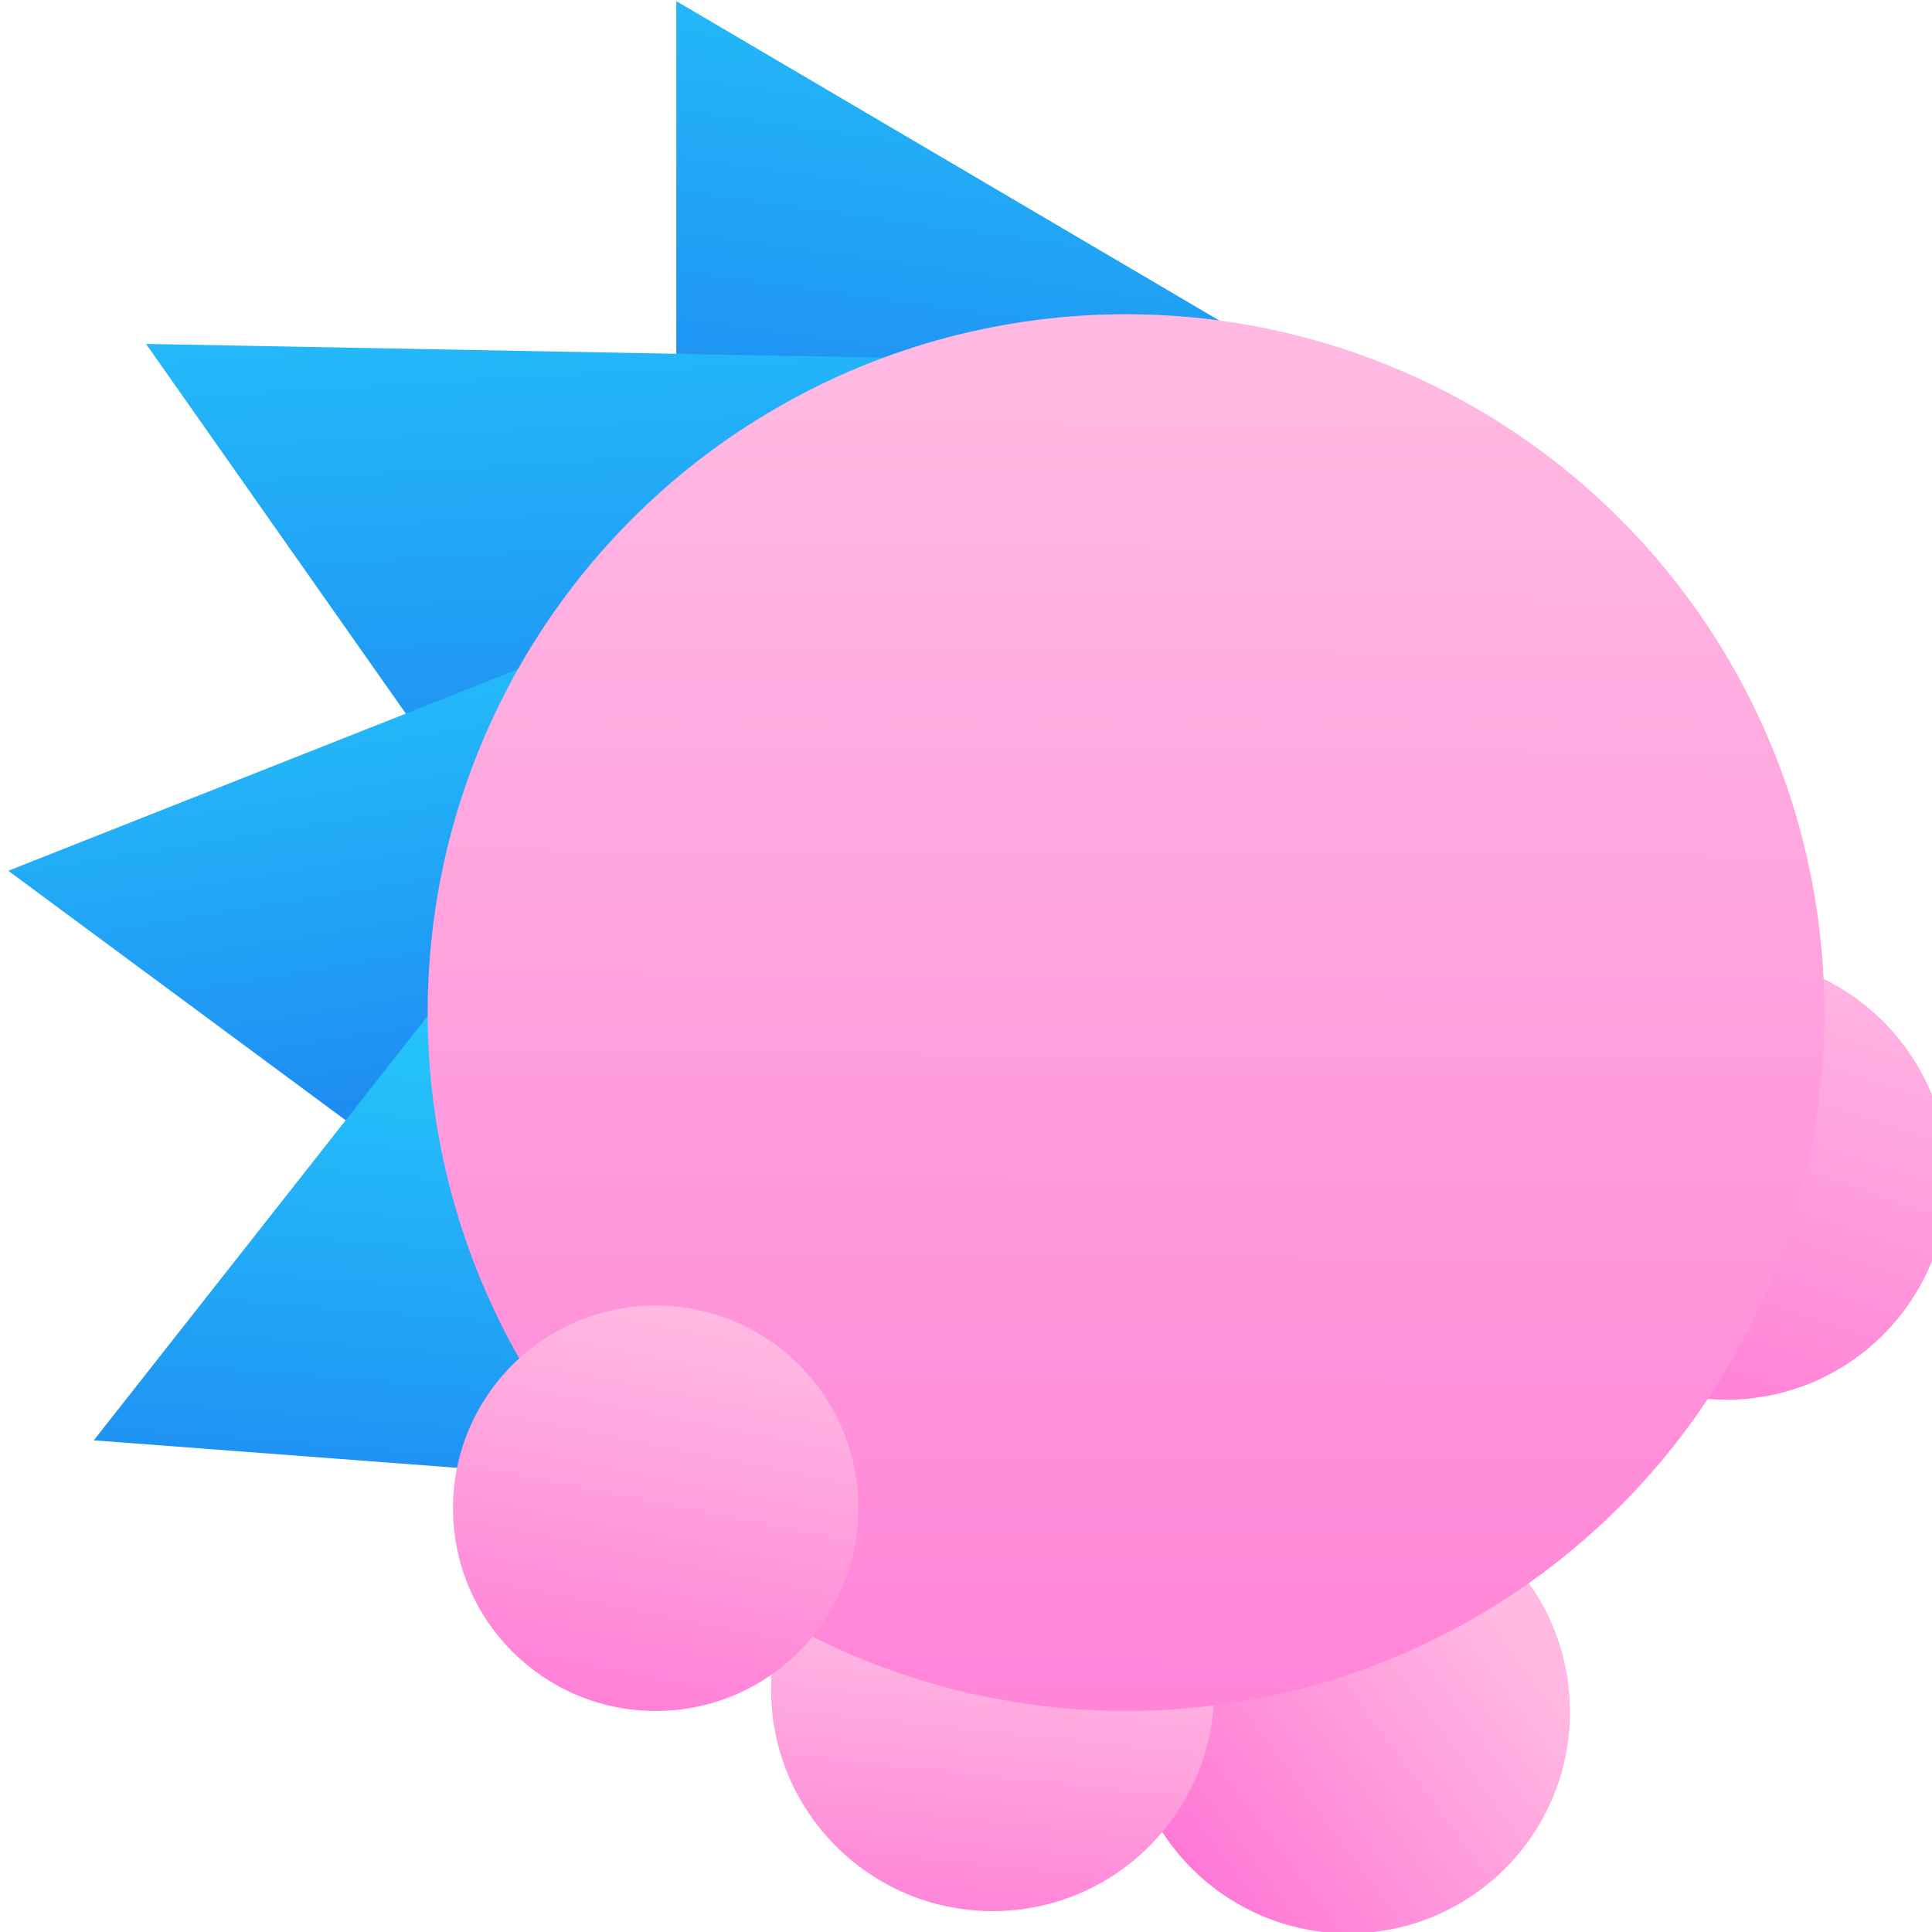 <?xml version="1.0" encoding="UTF-8" standalone="no"?>
<!-- Created with Inkscape (http://www.inkscape.org/) -->

<svg
   xmlns:osb="http://www.openswatchbook.org/uri/2009/osb"
   xmlns:dc="http://purl.org/dc/elements/1.1/"
   xmlns:cc="http://creativecommons.org/ns#"
   xmlns:rdf="http://www.w3.org/1999/02/22-rdf-syntax-ns#"
   xmlns:svg="http://www.w3.org/2000/svg"
   xmlns="http://www.w3.org/2000/svg"
   xmlns:xlink="http://www.w3.org/1999/xlink"
   xmlns:sodipodi="http://sodipodi.sourceforge.net/DTD/sodipodi-0.dtd"
   xmlns:inkscape="http://www.inkscape.org/namespaces/inkscape"
   width="48"
   height="48"
   id="svg5453"
   version="1.1"
   inkscape:version="0.91 r13725"
   sodipodi:docname="hedgewars.svg">
  <defs
     id="defs5455">
    <linearGradient
       id="linearGradient4622">
      <stop
         id="stop4624"
         style="stop-color:#ededed;stop-opacity:1"
         offset="0" />
      <stop
         id="stop4626"
         style="stop-color:#fcf9f9;stop-opacity:1"
         offset="1" />
    </linearGradient>
    <linearGradient
       id="linearGradient4422">
      <stop
         style="stop-color:#197ff1;stop-opacity:1"
         offset="0"
         id="stop4424" />
      <stop
         style="stop-color:#21c6fb;stop-opacity:1"
         offset="1"
         id="stop4426" />
    </linearGradient>
    <linearGradient
       id="linearGradient4742"
       inkscape:collect="always">
      <stop
         id="stop4744"
         offset="0"
         style="stop-color:#ff6cd4;stop-opacity:1" />
      <stop
         id="stop4746"
         offset="1"
         style="stop-color:#ffb7e2;stop-opacity:1" />
    </linearGradient>
    <linearGradient
       inkscape:collect="always"
       xlink:href="#linearGradient4742"
       id="linearGradient4475"
       x1="28.267"
       y1="52.952"
       x2="28.496"
       y2="9.983"
       gradientUnits="userSpaceOnUse" />
    <linearGradient
       inkscape:collect="always"
       xlink:href="#linearGradient4742"
       id="linearGradient4483"
       x1="42.131"
       y1="37.598"
       x2="46.829"
       y2="23.733"
       gradientUnits="userSpaceOnUse" />
    <linearGradient
       inkscape:collect="always"
       xlink:href="#linearGradient4742"
       id="linearGradient4491"
       x1="15.831"
       y1="42.927"
       x2="18.152"
       y2="31.354"
       gradientUnits="userSpaceOnUse" />
    <linearGradient
       inkscape:collect="always"
       xlink:href="#linearGradient4742"
       id="linearGradient4507"
       x1="28.939"
       y1="46.284"
       x2="37.272"
       y2="40.096"
       gradientUnits="userSpaceOnUse" />
    <linearGradient
       inkscape:collect="always"
       xlink:href="#linearGradient4742"
       id="linearGradient4515"
       x1="23.733"
       y1="47.612"
       x2="24.733"
       y2="38.216"
       gradientUnits="userSpaceOnUse" />
    <linearGradient
       inkscape:collect="always"
       xlink:href="#linearGradient4422"
       id="linearGradient4523"
       x1="11.006"
       y1="37.97"
       x2="12.107"
       y2="24.22"
       gradientUnits="userSpaceOnUse" />
    <linearGradient
       inkscape:collect="always"
       xlink:href="#linearGradient4422"
       id="linearGradient4531"
       x1="8.264"
       y1="28.96"
       x2="5.97"
       y2="14.751"
       gradientUnits="userSpaceOnUse" />
    <linearGradient
       inkscape:collect="always"
       xlink:href="#linearGradient4422"
       id="linearGradient4539"
       x1="10.817"
       y1="22.705"
       x2="9.801"
       y2="5.173"
       gradientUnits="userSpaceOnUse" />
    <linearGradient
       inkscape:collect="always"
       xlink:href="#linearGradient4422"
       id="linearGradient4547"
       x1="17.917"
       y1="13.731"
       x2="20.153"
       y2="-2.082"
       gradientUnits="userSpaceOnUse" />
    <linearGradient
       inkscape:collect="always"
       xlink:href="#linearGradient4622"
       id="linearGradient4620"
       x1="30.706"
       y1="28.357"
       x2="32.146"
       y2="15.232"
       gradientUnits="userSpaceOnUse" />
    <linearGradient
       inkscape:collect="always"
       xlink:href="#linearGradient4622"
       id="linearGradient4634"
       x1="36.478"
       y1="25.246"
       x2="37.219"
       y2="15.912"
       gradientUnits="userSpaceOnUse" />
    <linearGradient
       inkscape:collect="always"
       id="linearGradient4313">
      <stop
         style="stop-color:#030303;stop-opacity:1"
         offset="0"
         id="stop4315" />
      <stop
         style="stop-color:#383838;stop-opacity:1"
         offset="1"
         id="stop4317" />
    </linearGradient>
    <linearGradient
       id="linearGradient4207"
       osb:paint="gradient">
      <stop
         style="stop-color:#3498db;stop-opacity:1;"
         offset="0"
         id="stop3371" />
      <stop
         style="stop-color:#3498db;stop-opacity:0;"
         offset="1"
         id="stop3373" />
    </linearGradient>
    <linearGradient
       inkscape:collect="always"
       xlink:href="#linearGradient4313"
       id="linearGradient4713"
       x1="32.865"
       y1="23.921"
       x2="32.897"
       y2="19.681"
       gradientUnits="userSpaceOnUse" />
    <linearGradient
       inkscape:collect="always"
       xlink:href="#linearGradient4313"
       id="linearGradient4721"
       x1="38.125"
       y1="23.073"
       x2="38.412"
       y2="19.75"
       gradientUnits="userSpaceOnUse" />
  </defs>
  <sodipodi:namedview
     id="base"
     pagecolor="#4b4b4b"
     bordercolor="#666666"
     borderopacity="1.0"
     inkscape:pageopacity="0"
     inkscape:pageshadow="2"
     inkscape:zoom="7.9999996"
     inkscape:cx="14.95071"
     inkscape:cy="20.00796"
     inkscape:document-units="px"
     inkscape:current-layer="g4920"
     showgrid="false"
     fit-margin-top="0"
     fit-margin-left="0"
     fit-margin-right="0"
     fit-margin-bottom="0"
     inkscape:window-width="1366"
     inkscape:window-height="687"
     inkscape:window-x="0"
     inkscape:window-y="0"
     inkscape:window-maximized="1"
     inkscape:showpageshadow="false"
     borderlayer="true"
     showguides="false"
     showborder="false">
    <inkscape:grid
       type="xygrid"
       id="grid4063" />
    <sodipodi:guide
       position="1.1650391e-05,32"
       orientation="32,0"
       id="guide4157" />
    <sodipodi:guide
       position="1.1650391e-05,2.6367188e-05"
       orientation="0,32"
       id="guide4159" />
    <sodipodi:guide
       position="32,2.6367188e-05"
       orientation="-32,0"
       id="guide4161" />
    <sodipodi:guide
       position="32,32"
       orientation="0,-32"
       id="guide4163" />
    <sodipodi:guide
       position="2,30"
       orientation="28,0"
       id="guide4167" />
    <sodipodi:guide
       position="2,2"
       orientation="0,28"
       id="guide4169" />
    <sodipodi:guide
       position="30,2"
       orientation="-28,0"
       id="guide4171" />
    <sodipodi:guide
       position="30,30"
       orientation="0,-28"
       id="guide4173" />
    <sodipodi:guide
       position="2,30"
       orientation="28,0"
       id="guide4181" />
    <sodipodi:guide
       position="2,2"
       orientation="0,14"
       id="guide4183" />
    <sodipodi:guide
       position="16,2"
       orientation="-28,0"
       id="guide4185" />
    <sodipodi:guide
       position="16,30"
       orientation="0,-14"
       id="guide4187" />
    <sodipodi:guide
       position="9,23"
       orientation="14,0"
       id="guide4193" />
    <sodipodi:guide
       position="9,9"
       orientation="0,14"
       id="guide4195" />
    <sodipodi:guide
       position="23,9"
       orientation="-14,0"
       id="guide4197" />
    <sodipodi:guide
       position="23,23"
       orientation="0,-14"
       id="guide4199" />
  </sodipodi:namedview>
  <g
     inkscape:label="Capa 1"
     inkscape:groupmode="layer"
     id="layer1"
     transform="translate(-384.571,-499.798)">
    <g
       style="display:inline;enable-background:new"
       id="g4238"
       transform="translate(225.819,462.446)">
      <g
         style="display:inline"
         id="layer1-8"
         transform="matrix(0.227,0,0,0.227,106.948,54.311)">
        <g
           style="display:none"
           id="layer6" />
        <g
           id="g4027" />
        <g
           id="g4061" />
        <g
           id="g3751" />
        <g
           id="g3782" />
        <g
           id="g3725" />
        <g
           id="g4370"
           transform="matrix(4.414,0,0,4.414,59.275,39.357)">
          <g
             style="display:inline;enable-background:new"
             id="layer1-8-9"
             transform="matrix(0.227,0,0,0.227,-13.429,-8.916)">
            <g
               style="display:none"
               id="layer6-9" />
            <g
               id="g4027-7" />
            <g
               id="g4061-1" />
            <g
               id="g3751-0" />
            <g
               id="g3782-2" />
            <g
               id="g3725-1" />
            <g
               id="g4370-0"
               transform="matrix(4.414,0,0,4.414,59.275,39.357)">
              <g
                 transform="matrix(1.091,0,0,1.091,36.36,-27.192)"
                 style="display:inline;opacity:0.99;enable-background:new"
                 id="g4920">
                <g
                   style="display:inline;opacity:0.99;enable-background:new"
                   id="g4275">
                  <g
                     id="g4277">
                    <g
                       id="g4279">
                      <polygon
                         id="polygon4281"
                         points="31.726,9.955 17,1.293 17,14.023 "
                         style="fill:url(#linearGradient4547);fill-opacity:1" />
                      <polygon
                         id="polygon4285"
                         points="27.103,9.481 4.973,9.069 14.313,22.361 "
                         style="fill:url(#linearGradient4539);fill-opacity:1" />
                      <polygon
                         id="polygon4289"
                         points="22.699,12.777 1.847,21.019 14.637,30.476 "
                         style="fill:url(#linearGradient4531);fill-opacity:1" />
                      <circle
                         id="circle4293"
                         style="fill:url(#linearGradient4507);fill-opacity:1"
                         r="5.026"
                         cy="40.096"
                         cx="32.246" />
                      <polygon
                         id="polygon4299"
                         points="18.384,15.389 3.787,33.938 19.326,35.114 "
                         style="fill:url(#linearGradient4523);fill-opacity:1" />
                      <circle
                         id="circle4303"
                         style="fill:url(#linearGradient4515);fill-opacity:1"
                         r="5.026"
                         cy="39.591"
                         cx="24.176" />
                      <circle
                         id="circle4307"
                         style="fill:url(#linearGradient4483);fill-opacity:1"
                         r="5.026"
                         cy="27.99"
                         cx="40.821" />
                      <circle
                         id="circle4311"
                         cy="24.236"
                         cx="27.201"
                         style="fill:url(#linearGradient4475);fill-opacity:1"
                         r="15.841" />
                      <circle
                         id="circle4315"
                         cy="35.479"
                         cx="16.533"
                         style="fill:url(#linearGradient4491);fill-opacity:1"
                         r="4.598" />
                    </g>
                    <g
                       id="g4319">
                      <g
                         id="g4321">
                        <path
                           id="ellipse4323"
                           transform="matrix(0.971,-0.24,0.24,0.971,-4.201,8.293)"
                           style="fill:url(#linearGradient4620);fill-opacity:1"
                           ry="6.102"
                           rx="4.585"
                           cy="21.39"
                           cx="31.939" />
                        <path
                           id="ellipse4325"
                           transform="matrix(0.971,-0.24,0.24,0.971,-3.891,9.452)"
                           style="fill:url(#linearGradient4634);fill-opacity:1"
                           ry="4.966"
                           rx="3.731"
                           cy="20.697"
                           cx="36.849" />
                        <path
                           id="ellipse4327"
                           style="fill:url(#linearGradient4721);fill-opacity:1"
                           ry="2.079"
                           rx="1.547"
                           cy="21.24"
                           cx="38.011" />
                      </g>
                      <path
                         id="ellipse4329"
                         style="fill:url(#linearGradient4713);fill-opacity:1"
                         ry="2.371"
                         rx="1.763"
                         cy="21.744"
                         cx="32.967" />
                    </g>
                  </g>
                </g>
                <g
                   id="g4229"
                   transform="matrix(0.917,0,0,0.917,-40.826,2.236)">
                  <g
                     transform="matrix(1.091,0,0,1.091,44.537,-2.439)"
                     style="display:inline;opacity:0.98;enable-background:new"
                     id="g4233">
                    <g
                       id="g4235">
                      <g
                         id="g4277-5">
                        <g
                           id="g4279-7" />
                      </g>
                      <g
                         transform="matrix(0.917,0,0,0.917,-394.417,-455.341)"
                         id="layer1-0"
                         inkscape:label="Capa 1">
                        <g
                           transform="translate(225.819,462.446)"
                           id="g4238-2"
                           style="display:inline;enable-background:new">
                          <g
                             transform="matrix(0.227,0,0,0.227,106.948,54.311)"
                             id="layer1-8-6"
                             style="display:inline">
                            <g
                               id="layer6-7"
                               style="display:none" />
                            <g
                               id="g4027-4" />
                            <g
                               id="g4061-4" />
                            <g
                               id="g3751-4" />
                            <g
                               id="g3782-1" />
                            <g
                               id="g3725-3" />
                            <g
                               transform="matrix(4.414,0,0,4.414,59.275,39.357)"
                               id="g4370-2">
                              <g
                                 transform="translate(4.9726158e-5,30)"
                                 id="g4182" />
                            </g>
                          </g>
                        </g>
                      </g>
                    </g>
                  </g>
                </g>
              </g>
            </g>
          </g>
        </g>
      </g>
    </g>
  </g>
</svg>
